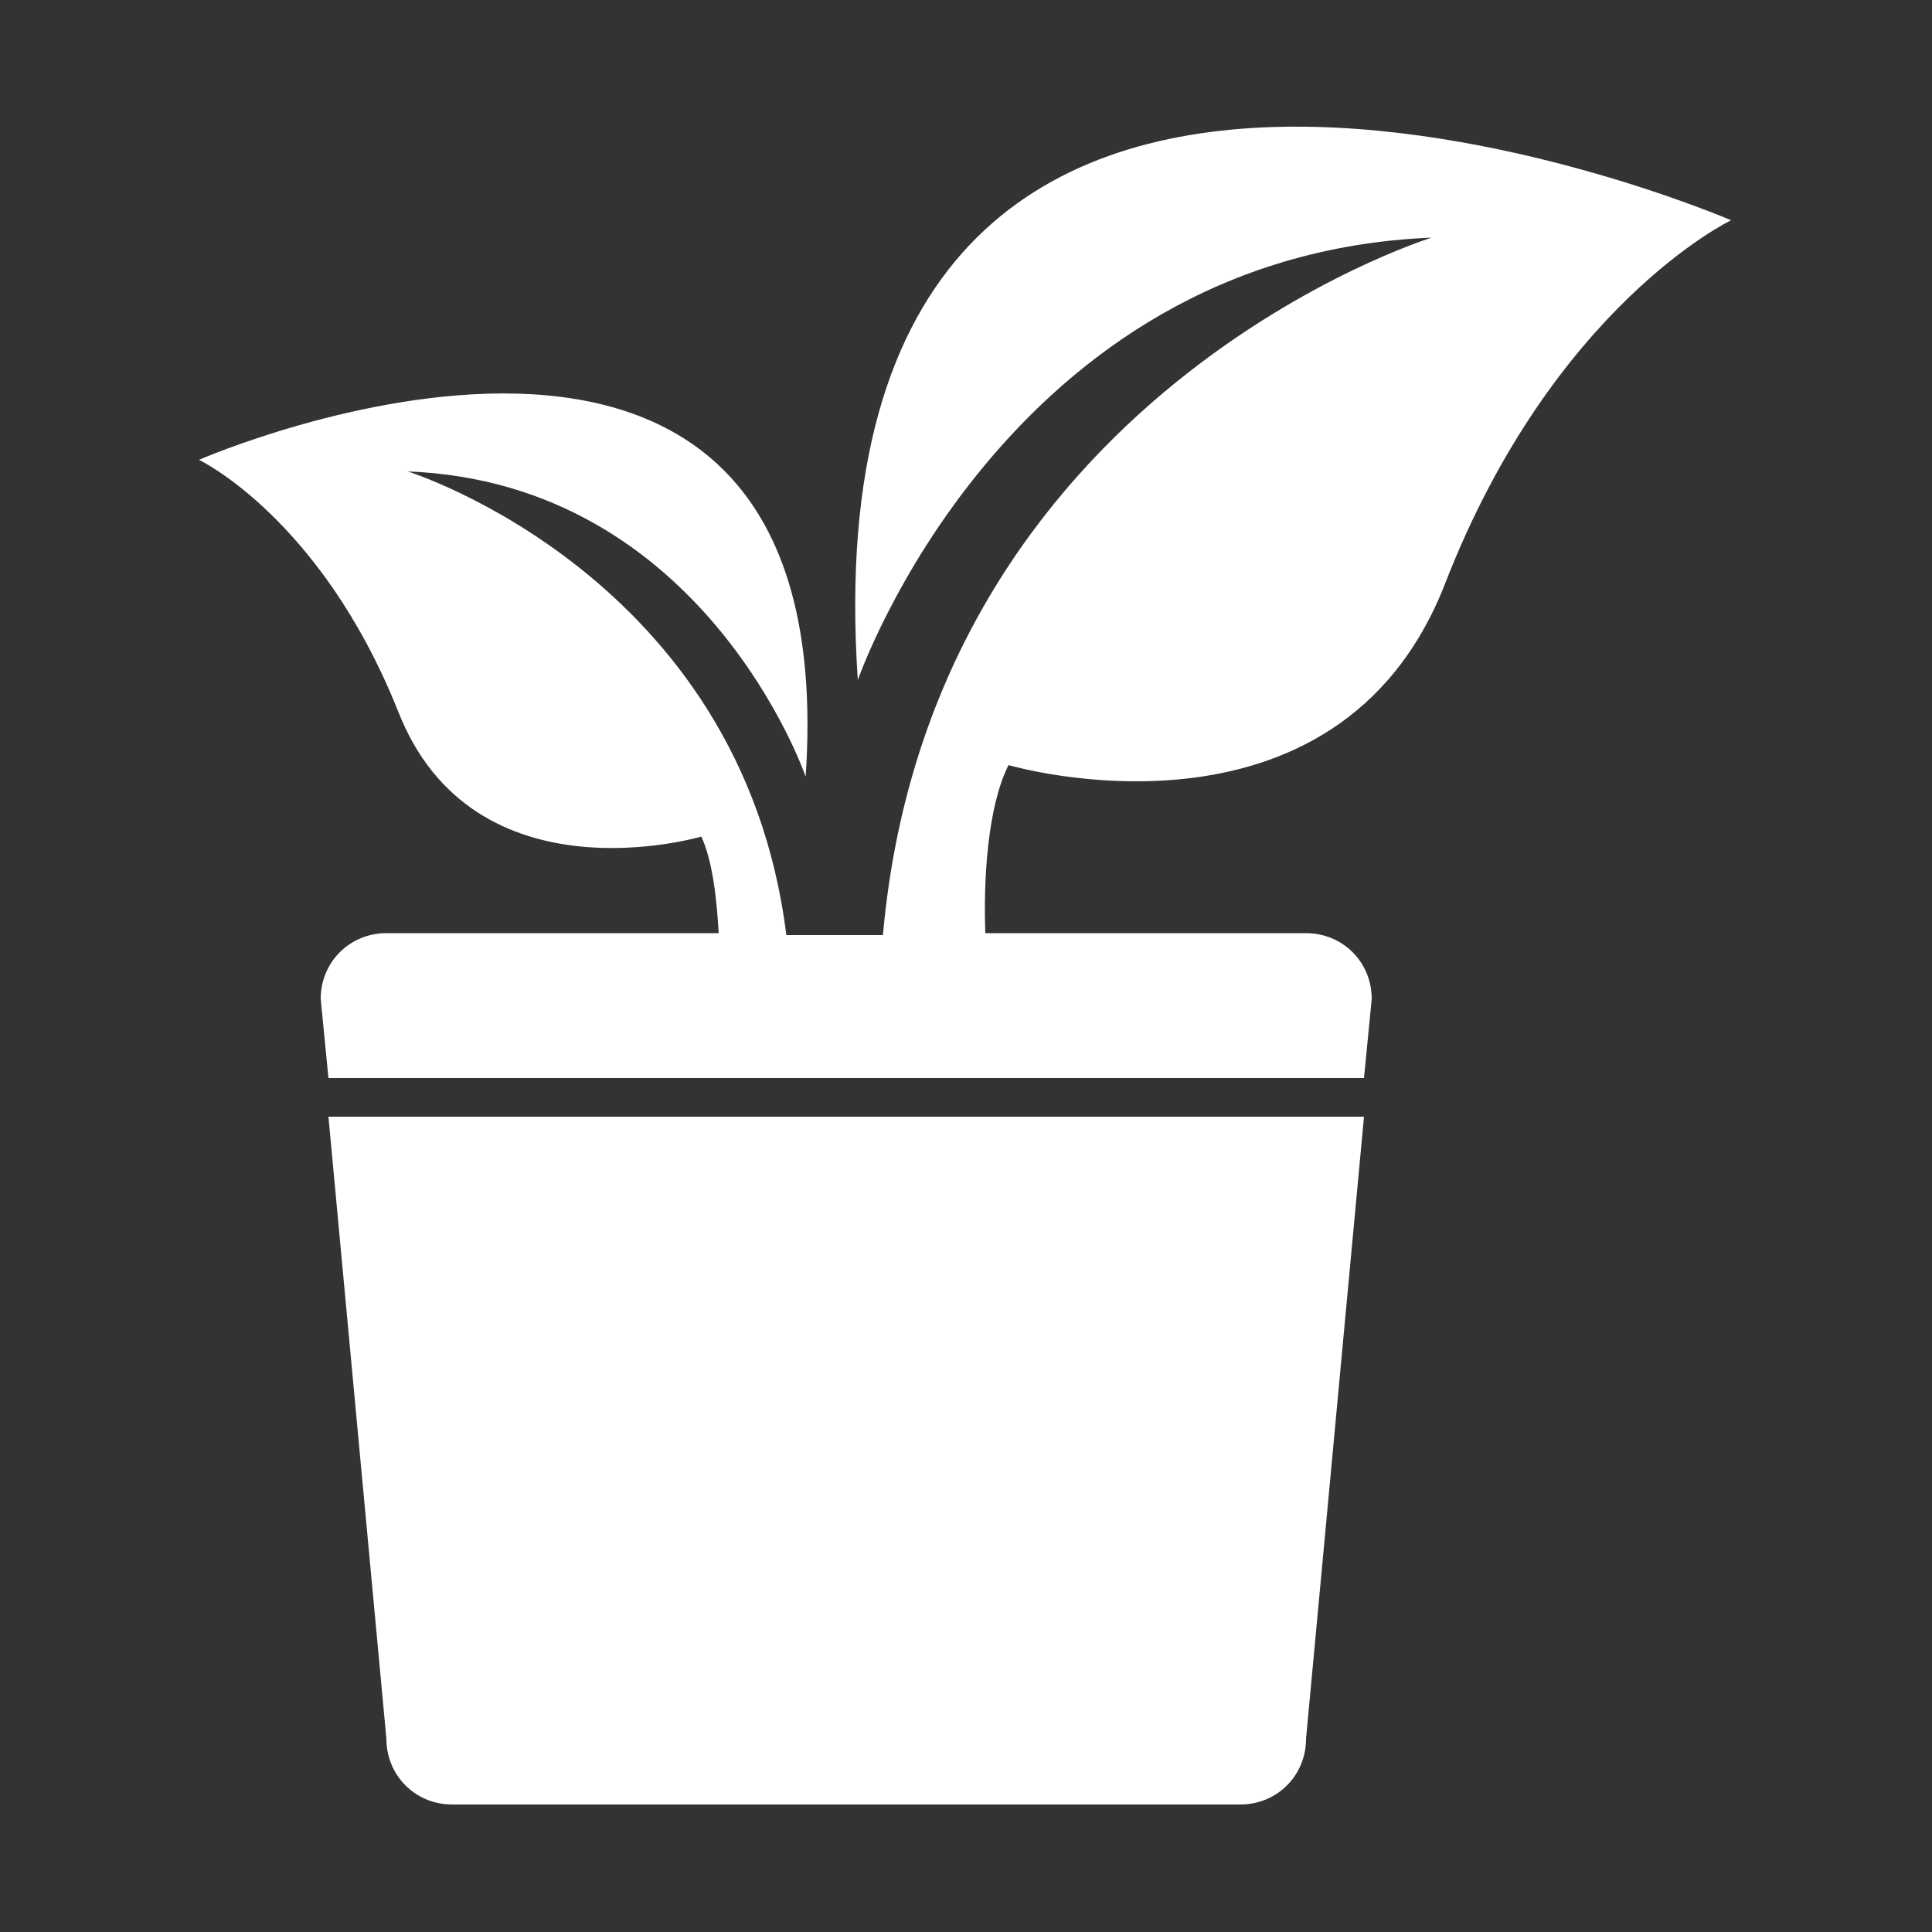 <?xml version="1.0" encoding="utf-8"?>
<!-- Generator: Adobe Illustrator 23.0.4, SVG Export Plug-In . SVG Version: 6.00 Build 0)  -->
<svg version="1.1" id="Layer_1" xmlns="http://www.w3.org/2000/svg" xmlns:xlink="http://www.w3.org/1999/xlink" x="0px" y="0px"
	 viewBox="0 0 100 100" style="enable-background:new 0 0 100 100;" xml:space="preserve">
<rect x="0" y="0" width="100" height="100" fill="#333333" stroke="none"/>
<style type="text/css">
	.st0{fill:#FFFFFF;}
</style>
<g>
	<path class="st0" d="M44.4,35.2c0,0,7.6-22,29.7-22.9c0,0-25.9,8-28.4,36.1h-5c-2.3-18.6-19.6-24-19.6-24
		C36.5,25,41.7,40.2,41.7,40.2c2.1-31-31.4-16.4-31.4-16.4s6.3,3,10.3,13c3.9,10,15.7,6.5,15.7,6.5c0.6,1.3,0.8,3.3,0.9,5H20
		c-1.9,0-3.4,1.5-3.4,3.4l0.4,4.1h53.6l0.4-4.1c0-1.9-1.5-3.4-3.4-3.4H51c-0.1-2.7,0.1-6.5,1.2-8.7c0,0,17,5,22.6-9.4
		s14.8-18.8,14.8-18.8S41.4-9.4,44.4,35.2z"/>
	<path class="st0" d="M20,90c0,1.9,1.5,3.4,3.4,3.4h40.8c1.9,0,3.4-1.5,3.4-3.4l3-32.2H17L20,90z"/>
</g>
</svg>
